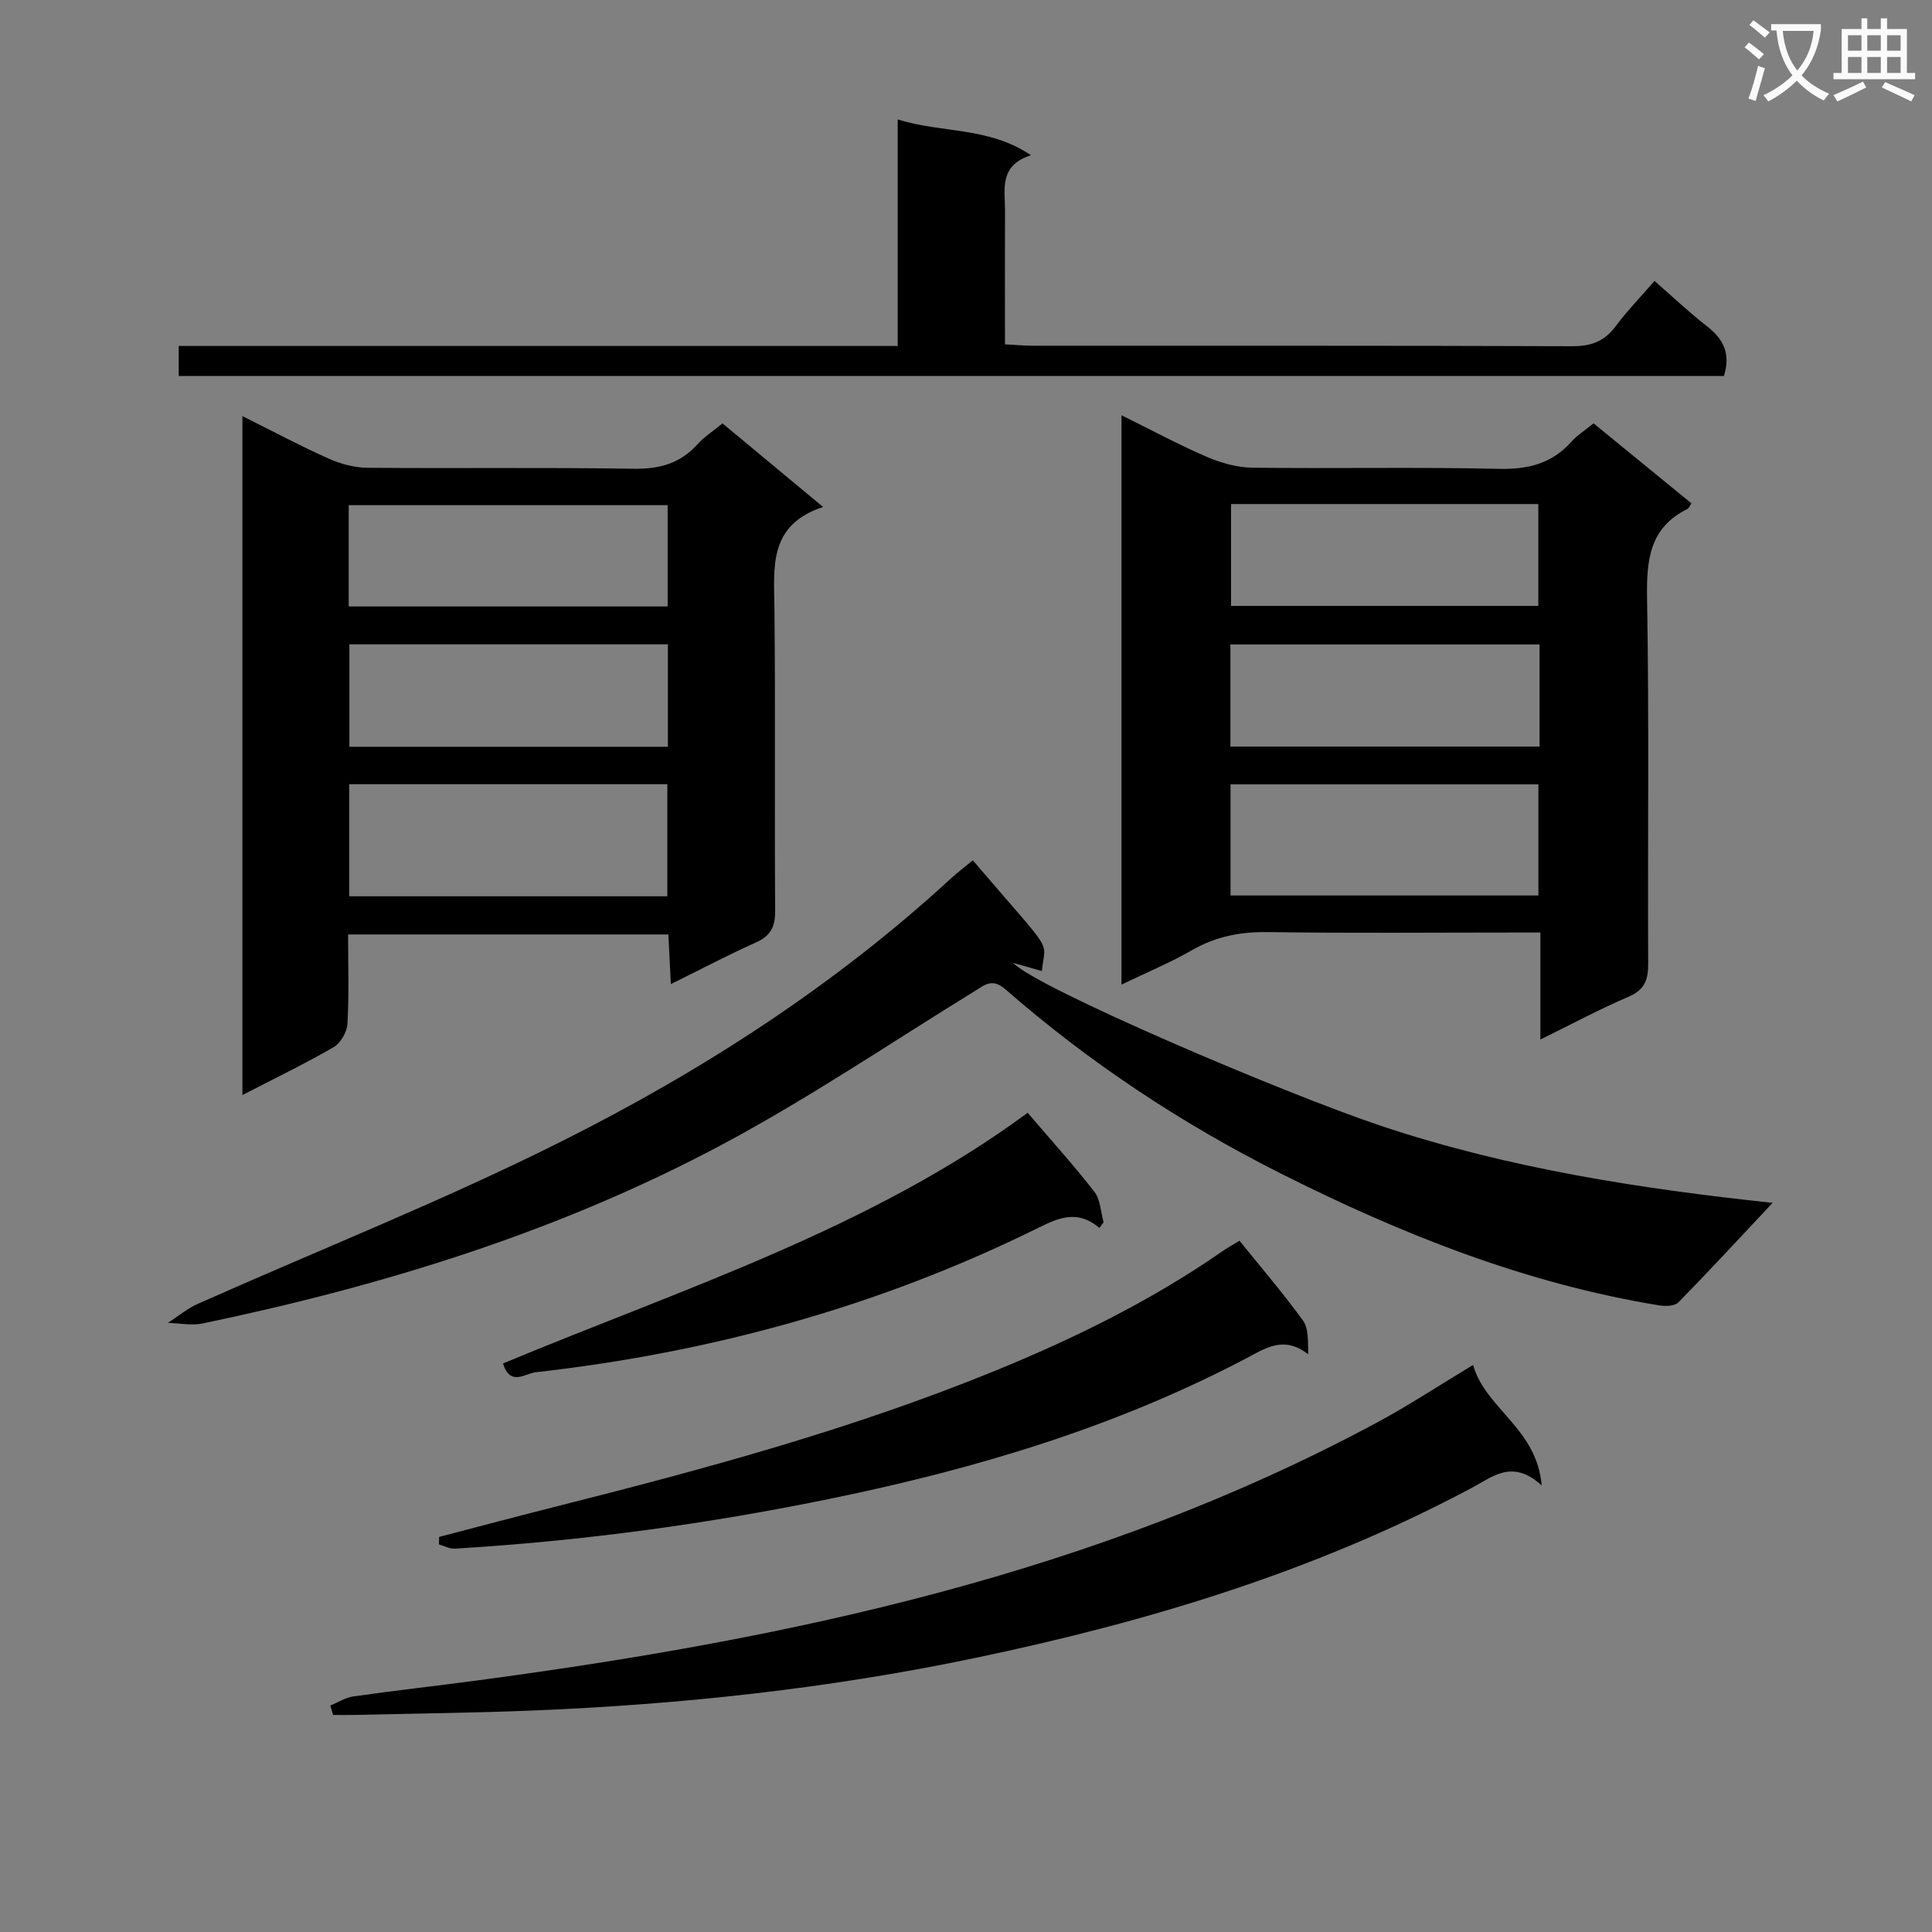 <svg enable-background="new 0 0 400 400" viewBox="0 0 400 400" xmlns="http://www.w3.org/2000/svg"><rect x="0" y="0" width="400" height="400" fill="#808080" stroke="none"/><path d="m362.1 8.8c1.1.8 2.1 1.6 3.1 2.4l-1 1.1c-1.3-1.1-2.3-2-3-2.5zm1.9 4.8c.5.2.9.4 1.4.5-.6 2.3-1.3 4.5-1.9 6.8l-1.5-.5c.8-2.1 1.4-4.3 2-6.8zm-1-9.4c1.3.9 2.4 1.8 3.4 2.5l-1 1.1c-1.4-1.2-2.4-2.1-3.2-2.6zm3.7 2.2v-1.4h10.3v1.2c-.5 3.6-1.8 6.8-4 9.4 1.5 1.6 3.4 2.8 5.7 3.8-.3.4-.7.8-1.1 1.4-2.3-1.1-4.1-2.5-5.6-4.1-1.6 1.6-3.6 3.1-5.9 4.3-.3-.5-.7-.9-1-1.3 2.4-1.1 4.4-2.5 6-4.1-1.9-2.5-3-5.6-3.3-9.3h-1.1zm8.8 0h-6.4c.3 3.3 1.3 6 3 8.2 2-2.3 3.1-5.1 3.4-8.2z" fill="#fafafb"/><path d="m385.3 3.8h1.3v2.2h2.8v-2.2h1.3v2.2h4.1v9.1h1.7v1.3h-16.9v-1.3h1.7v-9.1h4.1v-2.2zm.4 13.1.7 1.2c-1.8.9-3.8 1.9-6 2.9-.2-.4-.5-.8-.8-1.3 2.3-1 4.3-1.9 6.1-2.8zm-3.1-6.4h2.8v-3.2h-2.8zm0 4.6h2.8v-3.3h-2.8zm4-4.6h2.8v-3.2h-2.8zm0 4.6h2.8v-3.3h-2.8zm3.7 1.9c2.1.9 4.1 1.8 6.1 2.7l-.7 1.3c-2.2-1.1-4.2-2-6.1-2.9zm3.2-9.7h-2.8v3.2h2.8zm-2.8 7.8h2.8v-3.3h-2.8z" fill="#fafafb"/><g fill="#010000"><path d="m50.19 226.72c0-47.11 0-93.47 0-140.57 6.26 3.12 11.95 6.16 17.83 8.79 2.48 1.11 5.35 1.89 8.05 1.91 18.33.16 36.67-.1 55 .2 5.36.09 9.7-1.03 13.32-5.05 1.43-1.58 3.29-2.77 5.2-4.34 6.74 5.6 13.36 11.1 20.82 17.3-11.38 3.75-10.16 12.49-10.07 21.1.22 20.83 0 41.66.15 62.5.02 3.29-.91 5.18-3.95 6.55-5.72 2.56-11.27 5.49-17.65 8.64-.19-3.81-.34-6.86-.51-10.28-22.06 0-43.91 0-66.31 0 0 6.25.21 12.38-.13 18.48-.1 1.71-1.42 4.02-2.87 4.86-5.99 3.46-12.24 6.47-18.88 9.91zm22.11-41.15h65.86c0-7.87 0-15.55 0-23.21-22.16 0-43.89 0-65.86 0zm-.1-60.01h66.03c0-7.08 0-13.97 0-20.97-22.17 0-44.04 0-66.03 0zm66.08 7.84c-22.14 0-43.97 0-65.94 0v21.21h65.94c0-7.24 0-14.14 0-21.21z"/><path d="m318.92 215.22c0-7.65 0-14.47 0-22.15-1.93 0-3.67 0-5.41 0-16.99 0-33.99.16-50.98-.09-5.66-.08-10.74.87-15.68 3.71-4.55 2.62-9.43 4.64-14.66 7.16 0-39.58 0-78.44 0-117.88 6.09 3.01 11.76 6.07 17.65 8.61 2.94 1.27 6.29 2.21 9.46 2.25 16.99.22 33.99-.16 50.97.24 6.08.14 11.01-1.07 15.09-5.63 1.2-1.34 2.8-2.34 4.57-3.79 6.75 5.52 13.52 11.05 20.26 16.56-.41.61-.54 1.02-.79 1.14-7.99 3.94-8.53 10.73-8.39 18.71.44 25.15.11 50.31.23 75.46.02 3.4-.76 5.44-4.12 6.87-5.93 2.53-11.62 5.6-18.2 8.83zm-64.15-29.82h63.74c0-7.99 0-15.55 0-23.01-21.48 0-42.53 0-63.74 0zm.11-81.04v21.09h63.61c0-7.26 0-14.14 0-21.09-21.4 0-42.36 0-63.61 0zm63.87 29.07c-21.58 0-42.73 0-64.01 0v21.14h64.01c0-7.13 0-13.91 0-21.14z"/><path d="m367 249.04c-6.69 7.12-12.99 13.95-19.49 20.59-.76.78-2.67.85-3.94.64-27.67-4.5-53.39-14.74-78.26-27.24-20.59-10.35-39.73-22.99-57.11-38.17-2.76-2.41-4.24-.99-6.4.34-17.4 10.71-34.37 22.21-52.36 31.81-33.77 18.01-70.1 29.2-107.49 37-2.29.48-4.78-.06-7.18-.12 2.05-1.33 3.96-2.95 6.16-3.93 25.18-11.22 50.88-21.38 75.49-33.73 29.02-14.56 56.32-32.16 80.39-54.29 1.47-1.35 3.06-2.55 4.6-3.82 17.4 20.36 14.94 16.02 14.3 22.93-1.87-.53-3.7-1.06-5.93-1.69 4.6 5.05 56.03 27.01 76.12 33.73 26.42 8.83 53.69 13.02 81.1 15.95z"/><path d="m304.98 282.6c2.63 9.18 13.18 13.04 14.21 24.95-6.03-5.53-10.11-1.83-14.39.45-32.36 17.28-66.99 27.74-102.75 35.23-30.34 6.36-60.97 9.67-91.87 10.92-12.13.49-24.28.62-36.42.9-1.6.04-3.2.01-4.8.01-.19-.65-.38-1.3-.57-1.95 1.6-.65 3.14-1.66 4.8-1.89 8.55-1.21 17.13-2.17 25.68-3.31 64.63-8.63 127.89-22.06 186.03-53.29 6.59-3.52 12.84-7.66 20.08-12.02z"/><path d="m342.55 58.17c3.84 3.34 7.22 6.56 10.89 9.4 3.41 2.64 4.91 5.7 3.48 10.27-106.4 0-212.96 0-319.92 0 0-1.89 0-3.75 0-6.21h148.86c0-15.84 0-31.09 0-46.91 9.15 2.9 18.75 1.45 27.59 7.42-6.71 2.14-5.35 7.13-5.37 11.57-.04 8.99-.01 17.98-.01 27.58 2.13.11 4.04.29 5.95.29 37.16.02 74.32-.04 111.48.1 3.86.01 6.62-.96 8.94-4.05 2.38-3.2 5.17-6.08 8.11-9.46z"/><path d="m90.92 318.2c8.09-2.11 16.17-4.26 24.28-6.31 30.58-7.71 60.99-15.94 90.27-27.86 16.66-6.78 32.74-14.65 47.55-24.93 1.19-.83 2.48-1.53 3.61-2.22 4.55 5.65 9.08 10.93 13.15 16.54 1.17 1.62 1 4.22 1.07 6.98-5.09-3.99-8.88-1.24-13.12.98-26.83 14.07-55.51 22.65-85.08 28.76-25.92 5.36-52.04 8.9-78.44 10.49-1.09.07-2.22-.56-3.33-.87.01-.52.03-1.04.04-1.56z"/><path d="m227.61 254.23c-4.8-4.09-8.94-1.84-13.42.36-32.65 16.03-67.22 25.46-103.29 29.52-2.17.24-5.25 3-6.76-1.82 37.24-15.51 76.05-27.87 108.63-51.9 4.88 5.72 9.57 10.88 13.82 16.37 1.25 1.62 1.3 4.18 1.9 6.3-.29.4-.58.78-.88 1.17z"/></g></svg>
